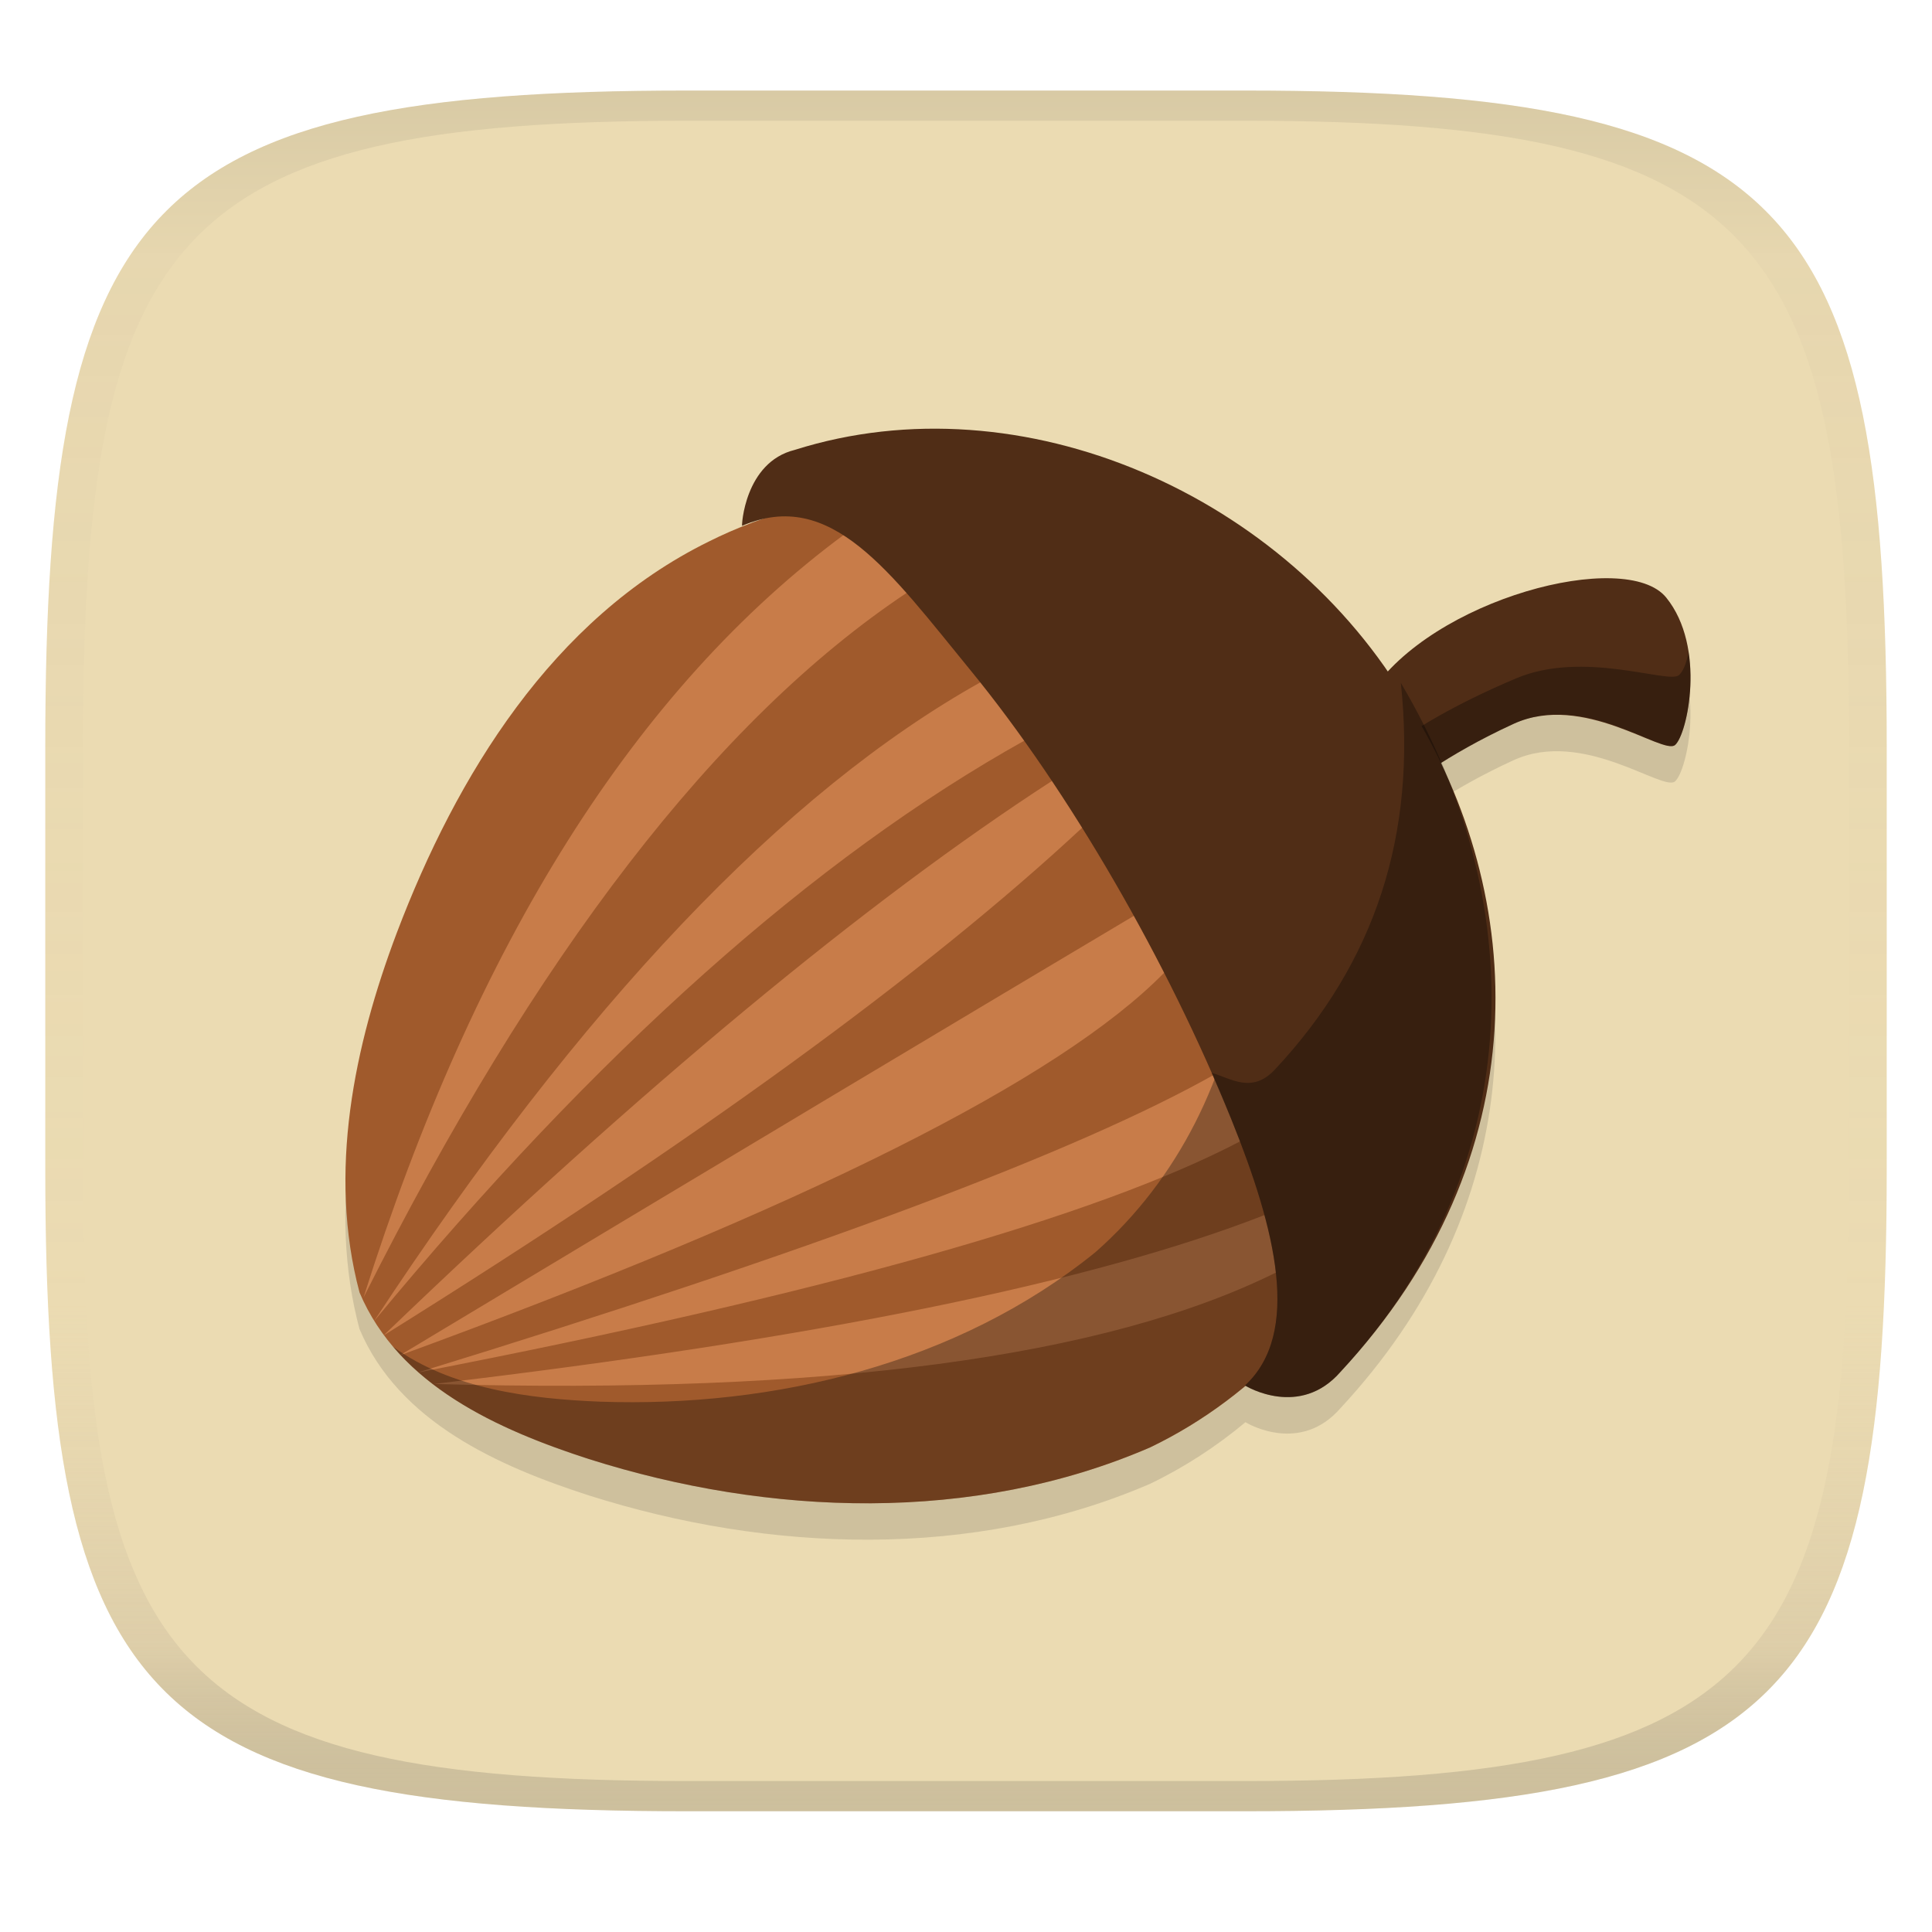 <svg width="256" height="256" version="1.1" xmlns="http://www.w3.org/2000/svg">
  <linearGradient id="b" x1=".5" x2=".5" y2="1" gradientTransform="matrix(244,0,0,228,5.981,12)" gradientUnits="userSpaceOnUse">
    <stop stop-color="#ebdbb2" offset="0"/>
    <stop stop-color="#ebdbb2" offset="1"/>
  </linearGradient>
  <defs>
    <linearGradient id="linearGradient31" x1=".5" x2=".5" y2="1" gradientTransform="matrix(244,0,0,228,5.988,12)" gradientUnits="userSpaceOnUse">
      <stop stop-color="#282828" stop-opacity=".1" offset="0"/>
      <stop stop-color="#bdae93" stop-opacity=".1" offset=".1"/>
      <stop stop-color="#d5c4a1" stop-opacity="0" offset=".702"/>
      <stop stop-color="#bdae93" stop-opacity=".302" offset=".9"/>
      <stop stop-color="#282828" stop-opacity=".15" offset="1"/>
    </linearGradient>
  </defs>
  <path d="m165 12c72 0 85 15 85 87v56c0 70-13 85-85 85h-74c-72 0-85-15-85-85v-56c0-72 13-87 85-87z" fill="url(#b)" style="isolation:isolate"/>
  <path d="m122.6 61.636c-5.838 0.11-11.658 1.014-17.305 2.799-6.678 1.642-7.062 10.181-6.975 10.061 0.942-0.407 1.855-0.698 2.75-0.904-2.452 0.843-4.862 1.832-7.201 3.008-20.679 10.198-33.394 30.998-41.297 51.809-5.673 15.015-9.172 31.803-4.945 47.674 5.194 12.338 18.43 18.203 30.393 22.068 23.869 7.57 50.961 8.591 74.379-1.543 4.564-2.194 8.789-4.953 12.629-8.156 0.552 0.332 7.344 4.167 12.59-1.859 23.811-25.64 24.985-56.212 13.303-80.656 2.394-1.514 5.601-3.356 9.629-5.201 9.209-4.218 19.773 4.183 21.395 2.807 1.623-1.375 4.168-12.95-1.172-19.535-4.904-6.049-27.037-0.842-36.895 9.807-13.789-20.047-37.668-32.62-61.277-32.176z" fill="#282828" opacity=".15" stroke-width="1.192" style="isolation:isolate"/>
  <path d="m179.46 97.441c-16.448-28.556-56.135-40.457-85.579-25.665-20.679 10.198-33.394 30.999-41.296 51.809-5.673 15.015-9.173 31.802-4.946 47.673 5.194 12.338 18.431 18.203 30.393 22.069 23.869 7.57 50.962 8.591 74.379-1.542 28.618-13.756 43.992-49.561 33.728-79.679-1.617-5.116-3.911-10.04-6.677-14.666z" fill="#a05a2c" stroke-width="1.192" style="isolation:isolate"/>
  <path d="m48.166 171.93c14.853-47.033 36.134-80.754 63.813-101.19 3.901 1.476 6.638 4.088 8.182 7.803-25.182 16.786-49.169 47.926-71.995 93.391zm1.385 3.147c27.551-41.921 54.369-70.145 80.428-84.707 4.237 2.308 6.219 4.877 5.915 7.678-28.018 15.611-56.788 41.298-86.343 77.029zm1.26 1.887c34.366-33.006 63.912-57.497 88.607-73.504 3.861 0.965 5.213 3.031 4.028 6.168-20.66 19.248-51.529 41.704-92.634 67.337zm2.139 2.643c44.262-26.617 76.797-46.064 97.544-58.401 3.441 1.636 4.709 4.206 3.776 7.678-13.899 14.178-47.652 31.106-101.32 50.723zm2.392 2.265c52.281-16.074 87.575-29.279 105.85-39.646l3.272 8.936c-19.148 10.068-55.512 20.315-109.12 30.71zm2.14 1.511c50.525-5.978 87.246-13.437 110.13-22.403 1.804 2.517 2.361 5.044 1.637 7.551-22.692 11.327-59.937 16.288-111.77 14.852z" fill="#c87c49" stroke-width="1.192" style="isolation:isolate"/>
  <path d="m133.43 66.443c4.479 2.424 8.644 5.436 12.327 9.048 3.601 3.417 6.848 7.213 9.552 11.351 16.579 24.178 11.823 59.769-10.157 79.077-18.265 14.801-42.564 20.608-65.623 19.81-9.34-0.373-19.732-1.691-27.43-7.265 6.458 7.594 16.571 11.847 25.916 14.868 23.869 7.57 50.966 8.585 74.384-1.548 28.619-13.756 44-49.564 33.736-79.679-1.616-5.117-3.911-10.039-6.675-14.665-9.623-16.706-27.202-27.7-46.029-30.995z" fill-opacity=".314" stroke-width="1.192" style="isolation:isolate"/>
  <path d="m181.57 91.936c8.11-12.592 33.875-19.339 39.213-12.754 5.34 6.585 2.796 18.16 1.173 19.535-1.622 1.376-12.185-7.026-21.394-2.807-9.209 4.218-14.405 8.537-14.405 8.537z" fill="#502d16" fill-rule="evenodd" stroke-width="1.192" style="isolation:isolate"/>
  <path d="m223.74 86.387c-0.259 1.547-0.803 2.741-1.329 3.111-1.519 1.074-12.605-3.358-21.475 0.371-8.871 3.727-13.74 7.097-13.74 7.097l-4.54-6.509c-0.381 0.487-0.767 0.972-1.094 1.48l4.591 12.512s5.204-4.325 14.412-8.543c9.458-4.308 19.77 4.184 21.392 2.809 1.114-0.945 2.647-6.686 1.783-12.327z" fill-opacity=".314" fill-rule="evenodd" stroke-width="1.192" style="isolation:isolate"/>
  <path d="m186.7 93.395c-16.211-27.811-51.274-43.299-81.392-33.782-6.678 1.642-7.061 10.181-6.974 10.061 11.779-5.085 19.585 6.096 30.287 19.172 13.087 15.993 26.121 38.63 34.554 59.504 5.901 14.609 9.265 28.303 1.792 35.236 0.248 0.156 7.291 4.355 12.664-1.817 26.392-28.419 24.978-62.9 9.067-88.377z" fill="#502d16" stroke-width="1.192" style="isolation:isolate"/>
  <path d="m185.62 90.493c2.127 20.063-3.385 37.022-16.699 51.239-3.021 3.224-5.788 1.176-8.378 0.419 0.906 2.055 1.78 4.123 2.624 6.205 5.901 14.61 9.272 28.301 1.799 35.233 0.247 0.156 7.289 4.355 12.663-1.817 24.173-26.029 25.954-60.946 7.991-91.282z" fill-opacity=".314" stroke-width="1.192" style="isolation:isolate"/>
  <path d="m91 12c-72 0-85 15-85 87v56c0 70 13 85 85 85h74c72 0 85-15 85-85v-56c0-72-13-87-85-87zm0 4h74c68 0 80 15 80 83v56c0 66-12 81-80 81h-74c-68 0-80-15-80-81v-56c0-68 12-83 80-83z" fill="url(#linearGradient31)" style="isolation:isolate"/>
</svg>
